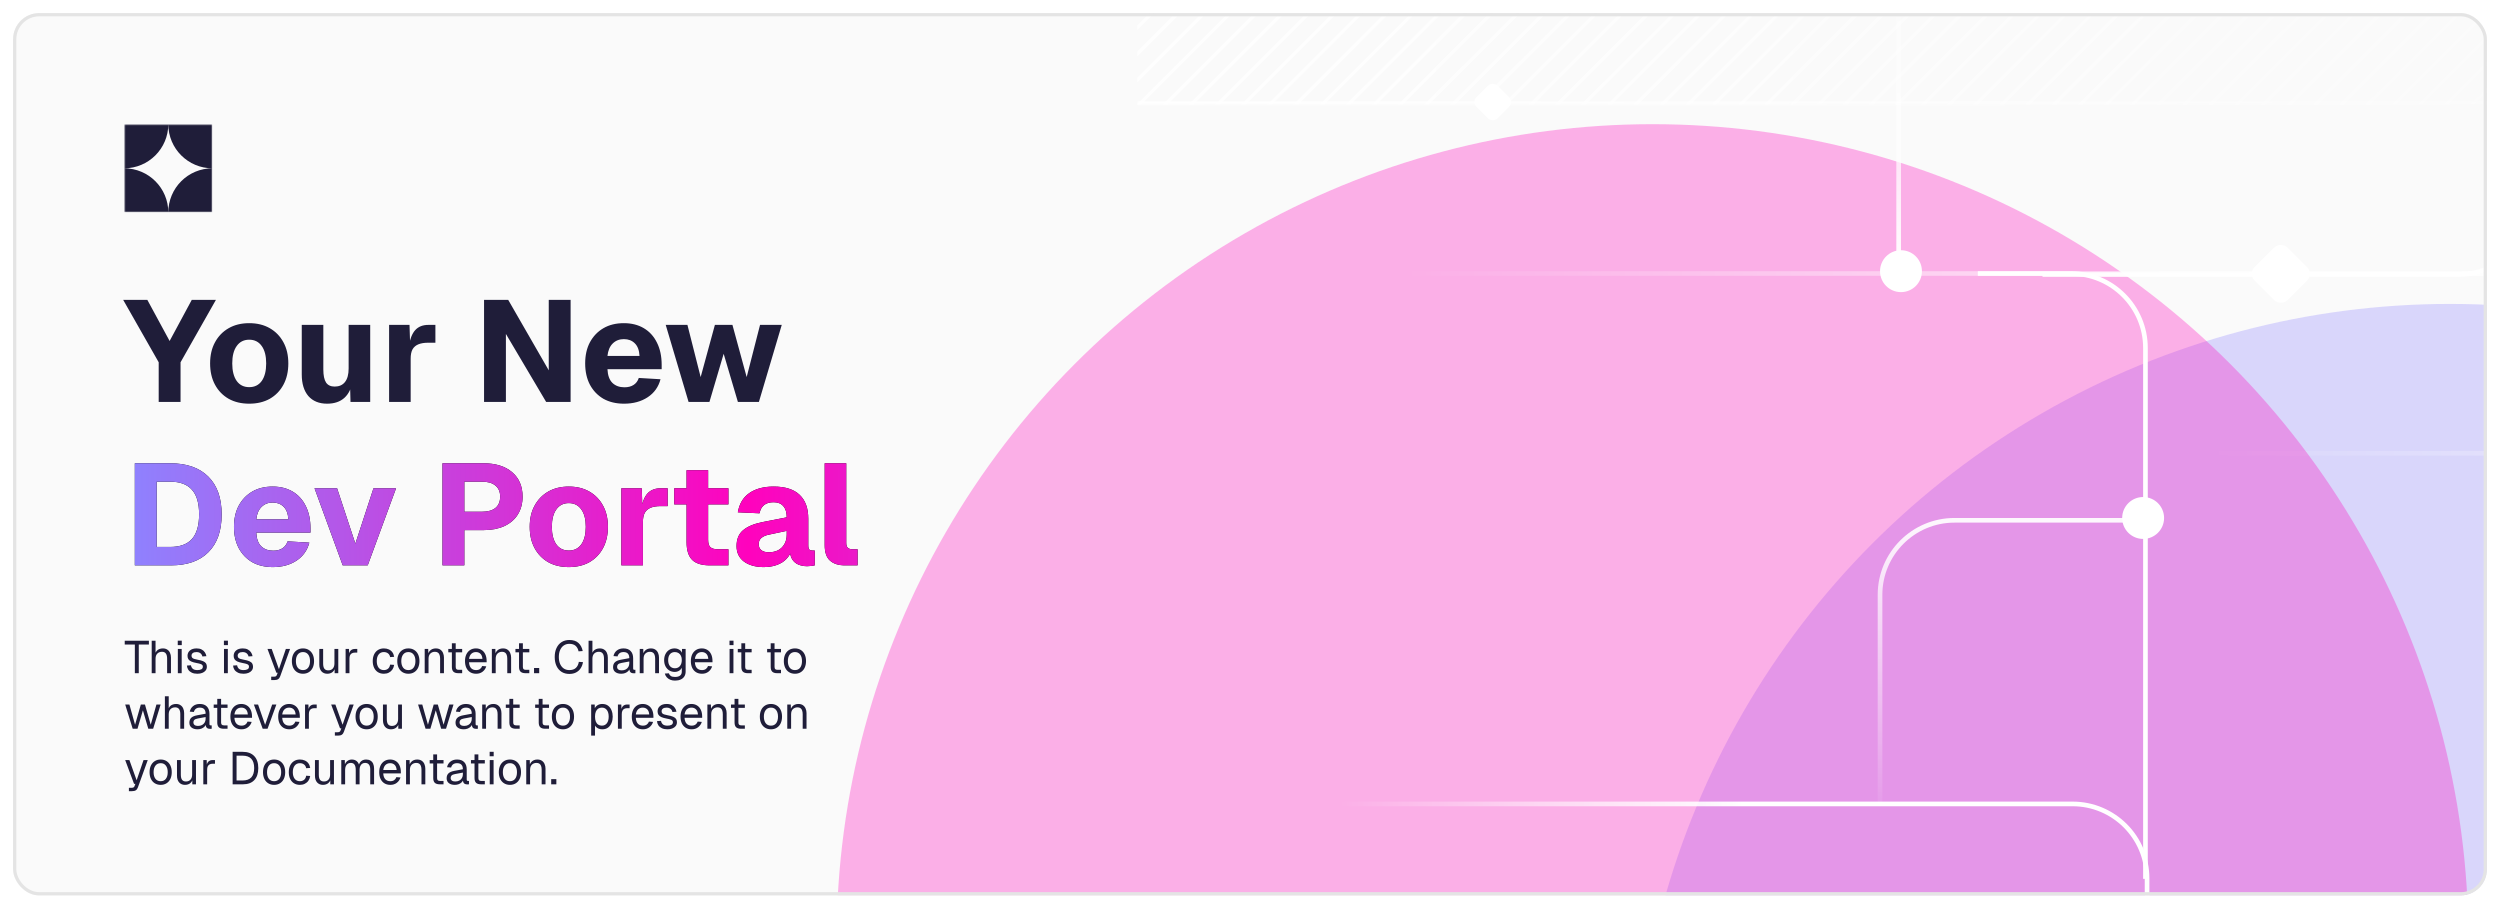 <svg width="765" height="278" viewBox="0 0 765 278" fill="none" xmlns="http://www.w3.org/2000/svg">
<g filter="url(#filter0_d_162_213)">
<g clip-path="url(#clip0_162_213)">
<rect x="4" y="2" width="757" height="270" rx="8" fill="#FAFAFA"/>
<g filter="url(#filter1_f_162_213)">
<circle cx="749.667" cy="340.667" r="249.667" fill="#8D83FF" fill-opacity="0.3"/>
</g>
<path d="M673.949 136.692L1043 136.692" stroke="url(#paint0_linear_162_213)" stroke-width="1.425"/>
<g filter="url(#filter2_f_162_213)">
<circle cx="505.667" cy="285.667" r="249.667" fill="#FF02BD" fill-opacity="0.3"/>
</g>
<path d="M429.949 81.692L799 81.692" stroke="url(#paint1_linear_162_213)" stroke-width="1.425"/>
<path d="M625 82H752.201C764.793 82 775 71.793 775 59.202V-28" stroke="url(#paint2_linear_162_213)" stroke-width="1.425"/>
<path d="M605.212 81.693H633.711C646.302 81.693 656.509 91.9 656.509 104.491V266.931" stroke="white" stroke-width="1.425"/>
<path d="M656.509 157.212H598.088C585.497 157.212 575.289 167.42 575.289 180.011V244.132" stroke="url(#paint3_linear_162_213)" stroke-width="1.425"/>
<path d="M657 297V266.799C657 254.207 646.793 244 634.201 244H410" stroke="url(#paint4_linear_162_213)" stroke-width="1.425"/>
<path d="M580.989 -28.738V81.692" stroke="url(#paint5_linear_162_213)" stroke-width="1.425"/>
<circle cx="581.701" cy="80.98" r="6.412" fill="white"/>
<circle cx="655.797" cy="156.5" r="6.412" fill="white"/>
<rect x="688.865" y="81.794" width="12.824" height="12.824" rx="2.137" transform="rotate(-45 688.865 81.794)" fill="white" stroke="white" stroke-width="1.425"/>
<g clip-path="url(#clip1_162_213)">
<mask id="path-15-inside-1_162_213" fill="white">
<path d="M348 -38V30H844V-38H348Z"/>
</mask>
<path d="M804.354 38.854L889.854 -46.646L889.146 -47.353L803.646 38.147L804.354 38.854ZM796.354 38.854L881.854 -46.646L881.146 -47.353L795.646 38.147L796.354 38.854ZM788.354 38.854L873.854 -46.646L873.146 -47.353L787.646 38.147L788.354 38.854ZM780.354 38.854L865.854 -46.646L865.146 -47.353L779.646 38.147L780.354 38.854ZM772.354 38.854L857.854 -46.646L857.146 -47.353L771.646 38.147L772.354 38.854ZM764.354 38.854L849.854 -46.646L849.146 -47.353L763.646 38.147L764.354 38.854ZM756.354 38.854L841.854 -46.646L841.146 -47.353L755.646 38.147L756.354 38.854ZM748.354 38.854L833.854 -46.646L833.146 -47.353L747.646 38.147L748.354 38.854ZM740.354 38.854L825.854 -46.646L825.146 -47.353L739.646 38.147L740.354 38.854ZM732.354 38.854L817.854 -46.646L817.146 -47.353L731.646 38.147L732.354 38.854ZM724.354 38.854L809.854 -46.646L809.146 -47.353L723.646 38.147L724.354 38.854ZM716.354 38.854L801.854 -46.646L801.146 -47.353L715.646 38.147L716.354 38.854ZM708.354 38.854L793.854 -46.646L793.146 -47.353L707.646 38.147L708.354 38.854ZM700.354 38.854L785.854 -46.646L785.146 -47.353L699.646 38.147L700.354 38.854ZM692.354 38.854L777.854 -46.646L777.146 -47.353L691.646 38.147L692.354 38.854ZM684.354 38.854L769.854 -46.646L769.146 -47.353L683.646 38.147L684.354 38.854ZM676.354 38.854L761.854 -46.646L761.146 -47.353L675.646 38.147L676.354 38.854ZM668.354 38.854L753.854 -46.646L753.146 -47.353L667.646 38.147L668.354 38.854ZM660.354 38.854L745.854 -46.646L745.146 -47.353L659.646 38.147L660.354 38.854ZM652.354 38.854L737.854 -46.646L737.146 -47.353L651.646 38.147L652.354 38.854ZM644.354 38.854L729.854 -46.646L729.146 -47.353L643.646 38.147L644.354 38.854ZM636.354 38.854L721.854 -46.646L721.146 -47.353L635.646 38.147L636.354 38.854ZM628.354 38.854L713.854 -46.646L713.146 -47.353L627.646 38.147L628.354 38.854ZM620.354 38.854L705.854 -46.646L705.146 -47.353L619.646 38.147L620.354 38.854ZM612.354 38.854L697.854 -46.646L697.146 -47.353L611.646 38.147L612.354 38.854ZM604.354 38.854L689.854 -46.646L689.146 -47.353L603.646 38.147L604.354 38.854ZM596.354 38.854L681.854 -46.646L681.146 -47.353L595.646 38.147L596.354 38.854ZM588.354 38.854L673.854 -46.646L673.146 -47.353L587.646 38.147L588.354 38.854ZM580.354 38.854L665.854 -46.646L665.146 -47.353L579.646 38.147L580.354 38.854ZM572.354 38.854L657.854 -46.646L657.146 -47.353L571.646 38.147L572.354 38.854ZM564.354 38.854L649.854 -46.646L649.146 -47.353L563.646 38.147L564.354 38.854ZM556.354 38.854L641.854 -46.646L641.146 -47.353L555.646 38.147L556.354 38.854ZM548.354 38.854L633.854 -46.646L633.146 -47.353L547.646 38.147L548.354 38.854ZM540.354 38.854L625.854 -46.646L625.146 -47.353L539.646 38.147L540.354 38.854ZM532.354 38.854L617.854 -46.646L617.146 -47.353L531.646 38.147L532.354 38.854ZM524.354 38.854L609.854 -46.646L609.146 -47.353L523.646 38.147L524.354 38.854ZM516.354 38.854L601.854 -46.646L601.146 -47.353L515.646 38.147L516.354 38.854ZM508.354 38.854L593.854 -46.646L593.146 -47.353L507.646 38.147L508.354 38.854ZM500.354 38.854L585.854 -46.646L585.146 -47.353L499.646 38.147L500.354 38.854ZM492.354 38.854L577.854 -46.646L577.146 -47.353L491.646 38.147L492.354 38.854ZM484.354 38.854L569.854 -46.646L569.146 -47.353L483.646 38.147L484.354 38.854ZM476.354 38.854L561.854 -46.646L561.146 -47.353L475.646 38.147L476.354 38.854ZM468.354 38.854L553.854 -46.646L553.146 -47.353L467.646 38.147L468.354 38.854ZM460.354 38.854L545.854 -46.646L545.146 -47.353L459.646 38.147L460.354 38.854ZM452.354 38.854L537.854 -46.646L537.146 -47.353L451.646 38.147L452.354 38.854ZM444.354 38.854L529.854 -46.646L529.146 -47.353L443.646 38.147L444.354 38.854ZM436.354 38.854L521.854 -46.646L521.146 -47.353L435.646 38.147L436.354 38.854ZM428.354 38.854L513.854 -46.646L513.146 -47.353L427.646 38.147L428.354 38.854ZM420.354 38.854L505.854 -46.646L505.146 -47.353L419.646 38.147L420.354 38.854ZM412.354 38.854L497.854 -46.646L497.146 -47.353L411.646 38.147L412.354 38.854ZM404.354 38.854L489.854 -46.646L489.146 -47.353L403.646 38.147L404.354 38.854ZM396.354 38.854L481.854 -46.646L481.146 -47.353L395.646 38.147L396.354 38.854ZM388.354 38.854L473.854 -46.646L473.146 -47.353L387.646 38.147L388.354 38.854ZM380.354 38.854L465.854 -46.646L465.146 -47.353L379.646 38.147L380.354 38.854ZM372.354 38.854L457.854 -46.646L457.146 -47.353L371.646 38.147L372.354 38.854ZM364.354 38.854L449.854 -46.646L449.146 -47.353L363.646 38.147L364.354 38.854ZM356.354 38.854L441.854 -46.646L441.146 -47.353L355.646 38.147L356.354 38.854ZM348.354 38.854L433.854 -46.646L433.146 -47.353L347.646 38.147L348.354 38.854ZM340.354 38.854L425.854 -46.646L425.146 -47.353L339.646 38.147L340.354 38.854ZM332.354 38.854L417.854 -46.646L417.146 -47.353L331.646 38.147L332.354 38.854ZM324.354 38.854L409.854 -46.646L409.146 -47.353L323.646 38.147L324.354 38.854ZM316.354 38.854L401.854 -46.646L401.146 -47.353L315.646 38.147L316.354 38.854ZM308.354 38.854L393.854 -46.646L393.146 -47.353L307.646 38.147L308.354 38.854ZM300.354 38.854L385.854 -46.646L385.146 -47.353L299.646 38.147L300.354 38.854ZM292.354 38.854L377.854 -46.646L377.146 -47.353L291.646 38.147L292.354 38.854ZM284.354 38.854L369.854 -46.646L369.146 -47.353L283.646 38.147L284.354 38.854ZM276.354 38.854L361.854 -46.646L361.146 -47.353L275.646 38.147L276.354 38.854Z" fill="url(#paint6_linear_162_213)"/>
</g>
<path d="M348 30V29H844V30V31H348V30Z" fill="url(#paint7_linear_162_213)" mask="url(#path-15-inside-1_162_213)"/>
<rect x="450.335" y="29.222" width="9.112" height="9.112" rx="2" transform="rotate(-45 450.335 29.222)" fill="white"/>
<path d="M41.262 204V195.236H38.168V194.06H45.56V195.236H42.466V204H41.262ZM46.421 204V194.06H47.597V198.218L47.457 198.19C47.55 197.779 47.709 197.443 47.933 197.182C48.157 196.921 48.432 196.729 48.759 196.608C49.085 196.477 49.445 196.412 49.837 196.412C50.369 196.412 50.817 196.533 51.181 196.776C51.554 197.009 51.834 197.341 52.021 197.77C52.217 198.19 52.315 198.675 52.315 199.226V204H51.139V199.562C51.139 198.843 51.008 198.311 50.747 197.966C50.495 197.621 50.107 197.448 49.585 197.448C48.987 197.448 48.507 197.63 48.143 197.994C47.779 198.358 47.597 198.885 47.597 199.576V204H46.421ZM54.419 204V196.58H55.595V204H54.419ZM54.391 195.418V194.046H55.623V195.418H54.391ZM60.402 204.168C59.739 204.168 59.175 204.061 58.708 203.846C58.251 203.631 57.891 203.337 57.63 202.964C57.378 202.581 57.233 202.147 57.196 201.662L58.428 201.578C58.503 202.026 58.694 202.385 59.002 202.656C59.31 202.917 59.777 203.048 60.402 203.048C60.906 203.048 61.307 202.969 61.606 202.81C61.914 202.642 62.068 202.376 62.068 202.012C62.068 201.816 62.021 201.653 61.928 201.522C61.835 201.391 61.653 201.279 61.382 201.186C61.111 201.083 60.71 200.985 60.178 200.892C59.469 200.761 58.909 200.603 58.498 200.416C58.097 200.22 57.807 199.982 57.63 199.702C57.462 199.413 57.378 199.072 57.378 198.68C57.378 198.017 57.621 197.476 58.106 197.056C58.591 196.627 59.282 196.412 60.178 196.412C60.785 196.412 61.293 196.524 61.704 196.748C62.124 196.963 62.451 197.252 62.684 197.616C62.927 197.971 63.085 198.363 63.16 198.792L61.928 198.876C61.872 198.615 61.769 198.386 61.62 198.19C61.471 197.985 61.275 197.826 61.032 197.714C60.789 197.593 60.5 197.532 60.164 197.532C59.632 197.532 59.24 197.635 58.988 197.84C58.736 198.045 58.61 198.307 58.61 198.624C58.61 198.867 58.666 199.067 58.778 199.226C58.899 199.375 59.091 199.501 59.352 199.604C59.613 199.697 59.963 199.781 60.402 199.856C61.158 199.987 61.746 200.145 62.166 200.332C62.586 200.519 62.88 200.747 63.048 201.018C63.216 201.289 63.3 201.62 63.3 202.012C63.3 202.469 63.169 202.861 62.908 203.188C62.656 203.505 62.311 203.748 61.872 203.916C61.443 204.084 60.953 204.168 60.402 204.168ZM68.542 204V196.58H69.718V204H68.542ZM68.514 195.418V194.046H69.746V195.418H68.514ZM74.525 204.168C73.862 204.168 73.298 204.061 72.831 203.846C72.374 203.631 72.014 203.337 71.753 202.964C71.501 202.581 71.356 202.147 71.319 201.662L72.551 201.578C72.626 202.026 72.817 202.385 73.125 202.656C73.433 202.917 73.9 203.048 74.525 203.048C75.029 203.048 75.43 202.969 75.729 202.81C76.037 202.642 76.191 202.376 76.191 202.012C76.191 201.816 76.144 201.653 76.051 201.522C75.958 201.391 75.776 201.279 75.505 201.186C75.234 201.083 74.833 200.985 74.301 200.892C73.592 200.761 73.032 200.603 72.621 200.416C72.22 200.22 71.93 199.982 71.753 199.702C71.585 199.413 71.501 199.072 71.501 198.68C71.501 198.017 71.744 197.476 72.229 197.056C72.715 196.627 73.405 196.412 74.301 196.412C74.908 196.412 75.416 196.524 75.827 196.748C76.247 196.963 76.574 197.252 76.807 197.616C77.05 197.971 77.209 198.363 77.283 198.792L76.051 198.876C75.995 198.615 75.892 198.386 75.743 198.19C75.594 197.985 75.398 197.826 75.155 197.714C74.912 197.593 74.623 197.532 74.287 197.532C73.755 197.532 73.363 197.635 73.111 197.84C72.859 198.045 72.733 198.307 72.733 198.624C72.733 198.867 72.789 199.067 72.901 199.226C73.022 199.375 73.214 199.501 73.475 199.604C73.737 199.697 74.087 199.781 74.525 199.856C75.281 199.987 75.869 200.145 76.289 200.332C76.709 200.519 77.003 200.747 77.171 201.018C77.339 201.289 77.423 201.62 77.423 202.012C77.423 202.469 77.293 202.861 77.031 203.188C76.779 203.505 76.434 203.748 75.995 203.916C75.566 204.084 75.076 204.168 74.525 204.168ZM82.987 206.1V205.064H83.841C84.102 205.064 84.294 205.022 84.415 204.938C84.546 204.863 84.644 204.737 84.709 204.56L84.975 203.86H84.569L81.853 196.58H83.141L85.353 202.768L87.467 196.58H88.755L85.745 204.938C85.605 205.339 85.395 205.633 85.115 205.82C84.835 206.007 84.448 206.1 83.953 206.1H82.987ZM92.713 204.168C92.032 204.168 91.435 204.009 90.921 203.692C90.408 203.375 90.011 202.927 89.731 202.348C89.451 201.76 89.311 201.074 89.311 200.29C89.311 199.497 89.451 198.811 89.731 198.232C90.011 197.653 90.408 197.205 90.921 196.888C91.435 196.571 92.032 196.412 92.713 196.412C93.395 196.412 93.987 196.571 94.491 196.888C95.005 197.205 95.401 197.653 95.681 198.232C95.961 198.811 96.101 199.497 96.101 200.29C96.101 201.074 95.961 201.76 95.681 202.348C95.401 202.927 95.005 203.375 94.491 203.692C93.987 204.009 93.395 204.168 92.713 204.168ZM92.713 203.048C93.395 203.048 93.922 202.805 94.295 202.32C94.678 201.825 94.869 201.149 94.869 200.29C94.869 199.431 94.678 198.759 94.295 198.274C93.922 197.779 93.395 197.532 92.713 197.532C92.032 197.532 91.5 197.779 91.117 198.274C90.735 198.759 90.543 199.431 90.543 200.29C90.543 201.149 90.735 201.825 91.117 202.32C91.5 202.805 92.032 203.048 92.713 203.048ZM100.14 204.168C99.403 204.168 98.81 203.921 98.362 203.426C97.923 202.922 97.704 202.231 97.704 201.354V196.58H98.88V201.032C98.88 201.751 99.006 202.283 99.258 202.628C99.519 202.964 99.916 203.132 100.448 203.132C101.036 203.132 101.498 202.945 101.834 202.572C102.17 202.189 102.338 201.667 102.338 201.004V196.58H103.514V204H102.394V202.166L102.576 202.264C102.427 202.871 102.142 203.342 101.722 203.678C101.302 204.005 100.775 204.168 100.14 204.168ZM105.757 204V196.58H106.793L106.849 198.456L106.737 198.414C106.83 197.779 107.031 197.317 107.339 197.028C107.656 196.729 108.076 196.58 108.599 196.58H109.327V197.7H108.613C108.239 197.7 107.927 197.77 107.675 197.91C107.432 198.041 107.245 198.241 107.115 198.512C106.993 198.773 106.933 199.109 106.933 199.52V204H105.757ZM117.459 204.168C116.769 204.168 116.167 204.009 115.653 203.692C115.149 203.375 114.757 202.927 114.477 202.348C114.197 201.76 114.057 201.074 114.057 200.29C114.057 199.506 114.197 198.825 114.477 198.246C114.757 197.667 115.149 197.219 115.653 196.902C116.167 196.575 116.769 196.412 117.459 196.412C118.029 196.412 118.533 196.515 118.971 196.72C119.419 196.916 119.783 197.205 120.063 197.588C120.343 197.971 120.525 198.437 120.609 198.988L119.377 199.072C119.293 198.577 119.079 198.199 118.733 197.938C118.388 197.667 117.963 197.532 117.459 197.532C116.778 197.532 116.246 197.779 115.863 198.274C115.481 198.759 115.289 199.431 115.289 200.29C115.289 201.149 115.481 201.825 115.863 202.32C116.246 202.805 116.778 203.048 117.459 203.048C117.963 203.048 118.388 202.908 118.733 202.628C119.079 202.348 119.293 201.928 119.377 201.368L120.609 201.452C120.525 202.003 120.343 202.483 120.063 202.894C119.783 203.295 119.419 203.608 118.971 203.832C118.533 204.056 118.029 204.168 117.459 204.168ZM124.965 204.168C124.284 204.168 123.687 204.009 123.173 203.692C122.66 203.375 122.263 202.927 121.983 202.348C121.703 201.76 121.563 201.074 121.563 200.29C121.563 199.497 121.703 198.811 121.983 198.232C122.263 197.653 122.66 197.205 123.173 196.888C123.687 196.571 124.284 196.412 124.965 196.412C125.647 196.412 126.239 196.571 126.743 196.888C127.257 197.205 127.653 197.653 127.933 198.232C128.213 198.811 128.353 199.497 128.353 200.29C128.353 201.074 128.213 201.76 127.933 202.348C127.653 202.927 127.257 203.375 126.743 203.692C126.239 204.009 125.647 204.168 124.965 204.168ZM124.965 203.048C125.647 203.048 126.174 202.805 126.547 202.32C126.93 201.825 127.121 201.149 127.121 200.29C127.121 199.431 126.93 198.759 126.547 198.274C126.174 197.779 125.647 197.532 124.965 197.532C124.284 197.532 123.752 197.779 123.369 198.274C122.987 198.759 122.795 199.431 122.795 200.29C122.795 201.149 122.987 201.825 123.369 202.32C123.752 202.805 124.284 203.048 124.965 203.048ZM129.956 204V196.58H131.034L131.076 198.47L130.936 198.344C131.029 197.905 131.193 197.546 131.426 197.266C131.659 196.977 131.939 196.762 132.266 196.622C132.602 196.482 132.961 196.412 133.344 196.412C133.913 196.412 134.38 196.538 134.744 196.79C135.117 197.042 135.393 197.383 135.57 197.812C135.757 198.232 135.85 198.703 135.85 199.226V204H134.674V199.562C134.674 199.105 134.618 198.722 134.506 198.414C134.403 198.097 134.235 197.859 134.002 197.7C133.769 197.532 133.465 197.448 133.092 197.448C132.523 197.448 132.051 197.63 131.678 197.994C131.314 198.349 131.132 198.871 131.132 199.562V204H129.956ZM140.246 204C139.574 204 139.075 203.846 138.748 203.538C138.431 203.23 138.272 202.749 138.272 202.096V194.844H139.448V202.068C139.448 202.404 139.523 202.637 139.672 202.768C139.821 202.899 140.05 202.964 140.358 202.964H141.422V204H140.246ZM137.18 197.616V196.58H141.422V197.616H137.18ZM145.692 204.168C144.992 204.168 144.385 204.009 143.872 203.692C143.368 203.375 142.976 202.927 142.696 202.348C142.425 201.76 142.29 201.074 142.29 200.29C142.29 199.506 142.425 198.825 142.696 198.246C142.976 197.667 143.363 197.219 143.858 196.902C144.362 196.575 144.954 196.412 145.636 196.412C146.28 196.412 146.849 196.566 147.344 196.874C147.838 197.173 148.221 197.611 148.492 198.19C148.772 198.769 148.912 199.473 148.912 200.304V200.654H143.522C143.568 201.447 143.778 202.045 144.152 202.446C144.534 202.847 145.048 203.048 145.692 203.048C146.177 203.048 146.574 202.936 146.882 202.712C147.199 202.479 147.418 202.175 147.54 201.802L148.8 201.9C148.604 202.563 148.23 203.109 147.68 203.538C147.138 203.958 146.476 204.168 145.692 204.168ZM143.522 199.618H147.624C147.568 198.899 147.358 198.372 146.994 198.036C146.639 197.7 146.186 197.532 145.636 197.532C145.066 197.532 144.595 197.709 144.222 198.064C143.858 198.409 143.624 198.927 143.522 199.618ZM150.505 204V196.58H151.583L151.625 198.47L151.485 198.344C151.578 197.905 151.741 197.546 151.975 197.266C152.208 196.977 152.488 196.762 152.815 196.622C153.151 196.482 153.51 196.412 153.893 196.412C154.462 196.412 154.929 196.538 155.293 196.79C155.666 197.042 155.941 197.383 156.119 197.812C156.305 198.232 156.399 198.703 156.399 199.226V204H155.223V199.562C155.223 199.105 155.167 198.722 155.055 198.414C154.952 198.097 154.784 197.859 154.551 197.7C154.317 197.532 154.014 197.448 153.641 197.448C153.071 197.448 152.6 197.63 152.227 197.994C151.863 198.349 151.681 198.871 151.681 199.562V204H150.505ZM160.795 204C160.123 204 159.624 203.846 159.297 203.538C158.98 203.23 158.821 202.749 158.821 202.096V194.844H159.997V202.068C159.997 202.404 160.072 202.637 160.221 202.768C160.37 202.899 160.599 202.964 160.907 202.964H161.971V204H160.795ZM157.729 197.616V196.58H161.971V197.616H157.729ZM163.413 204V202.418H164.995V204H163.413ZM174.209 204.224C173.323 204.224 172.543 204.019 171.871 203.608C171.199 203.188 170.677 202.591 170.303 201.816C169.93 201.041 169.743 200.117 169.743 199.044C169.743 197.971 169.93 197.047 170.303 196.272C170.677 195.488 171.199 194.886 171.871 194.466C172.543 194.046 173.323 193.836 174.209 193.836C175.413 193.836 176.347 194.139 177.009 194.746C177.672 195.353 178.106 196.179 178.311 197.224L177.037 197.308C176.897 196.599 176.599 196.039 176.141 195.628C175.684 195.217 175.04 195.012 174.209 195.012C173.575 195.012 173.015 195.175 172.529 195.502C172.053 195.819 171.68 196.281 171.409 196.888C171.139 197.485 171.003 198.204 171.003 199.044C171.003 199.884 171.139 200.603 171.409 201.2C171.68 201.797 172.053 202.255 172.529 202.572C173.015 202.889 173.575 203.048 174.209 203.048C175.077 203.048 175.749 202.824 176.225 202.376C176.701 201.919 177 201.303 177.121 200.528L178.395 200.612C178.274 201.331 178.036 201.961 177.681 202.502C177.327 203.043 176.855 203.468 176.267 203.776C175.689 204.075 175.003 204.224 174.209 204.224ZM180.104 204V194.06H181.28V198.218L181.14 198.19C181.234 197.779 181.392 197.443 181.616 197.182C181.84 196.921 182.116 196.729 182.442 196.608C182.769 196.477 183.128 196.412 183.52 196.412C184.052 196.412 184.5 196.533 184.864 196.776C185.238 197.009 185.518 197.341 185.704 197.77C185.9 198.19 185.998 198.675 185.998 199.226V204H184.822V199.562C184.822 198.843 184.692 198.311 184.43 197.966C184.178 197.621 183.791 197.448 183.268 197.448C182.671 197.448 182.19 197.63 181.826 197.994C181.462 198.358 181.28 198.885 181.28 199.576V204H180.104ZM190.104 204.168C189.339 204.168 188.728 203.991 188.27 203.636C187.822 203.281 187.598 202.787 187.598 202.152C187.598 201.517 187.785 201.018 188.158 200.654C188.532 200.29 189.124 200.033 189.936 199.884L192.568 199.394C192.568 198.769 192.419 198.302 192.12 197.994C191.831 197.686 191.392 197.532 190.804 197.532C190.291 197.532 189.885 197.649 189.586 197.882C189.288 198.106 189.082 198.433 188.97 198.862L187.724 198.764C187.864 198.064 188.2 197.499 188.732 197.07C189.274 196.631 189.964 196.412 190.804 196.412C191.756 196.412 192.484 196.683 192.988 197.224C193.492 197.756 193.744 198.493 193.744 199.436V202.502C193.744 202.67 193.772 202.791 193.828 202.866C193.894 202.931 193.996 202.964 194.136 202.964H194.43V204C194.393 204.009 194.332 204.014 194.248 204.014C194.164 204.023 194.076 204.028 193.982 204.028C193.646 204.028 193.371 203.977 193.156 203.874C192.951 203.762 192.802 203.594 192.708 203.37C192.615 203.137 192.568 202.833 192.568 202.46L192.708 202.488C192.643 202.805 192.484 203.095 192.232 203.356C191.98 203.608 191.668 203.809 191.294 203.958C190.921 204.098 190.524 204.168 190.104 204.168ZM190.216 203.132C190.711 203.132 191.131 203.039 191.476 202.852C191.831 202.656 192.102 202.395 192.288 202.068C192.475 201.732 192.568 201.359 192.568 200.948V200.416L190.16 200.864C189.656 200.957 189.306 201.102 189.11 201.298C188.924 201.485 188.83 201.732 188.83 202.04C188.83 202.385 188.952 202.656 189.194 202.852C189.446 203.039 189.787 203.132 190.216 203.132ZM195.759 204V196.58H196.837L196.879 198.47L196.739 198.344C196.832 197.905 196.995 197.546 197.229 197.266C197.462 196.977 197.742 196.762 198.069 196.622C198.405 196.482 198.764 196.412 199.147 196.412C199.716 196.412 200.183 196.538 200.547 196.79C200.92 197.042 201.195 197.383 201.373 197.812C201.559 198.232 201.653 198.703 201.653 199.226V204H200.477V199.562C200.477 199.105 200.421 198.722 200.309 198.414C200.206 198.097 200.038 197.859 199.805 197.7C199.571 197.532 199.268 197.448 198.895 197.448C198.325 197.448 197.854 197.63 197.481 197.994C197.117 198.349 196.935 198.871 196.935 199.562V204H195.759ZM206.543 206.268C206.011 206.268 205.531 206.179 205.101 206.002C204.672 205.825 204.313 205.573 204.023 205.246C203.734 204.919 203.538 204.541 203.435 204.112L204.667 204.028C204.779 204.373 204.975 204.644 205.255 204.84C205.545 205.045 205.974 205.148 206.543 205.148C207.215 205.148 207.729 205.013 208.083 204.742C208.447 204.471 208.629 204.065 208.629 203.524V202.32C208.452 202.712 208.167 203.025 207.775 203.258C207.383 203.491 206.945 203.608 206.459 203.608C205.834 203.608 205.274 203.454 204.779 203.146C204.294 202.838 203.911 202.413 203.631 201.872C203.361 201.331 203.225 200.71 203.225 200.01C203.225 199.301 203.361 198.68 203.631 198.148C203.902 197.607 204.275 197.182 204.751 196.874C205.237 196.566 205.787 196.412 206.403 196.412C206.926 196.412 207.393 196.533 207.803 196.776C208.223 197.019 208.517 197.345 208.685 197.756V196.58H209.805V203.496C209.805 204.075 209.675 204.569 209.413 204.98C209.152 205.4 208.779 205.717 208.293 205.932C207.808 206.156 207.225 206.268 206.543 206.268ZM206.515 202.488C207.15 202.488 207.659 202.269 208.041 201.83C208.424 201.382 208.62 200.775 208.629 200.01C208.639 199.497 208.555 199.058 208.377 198.694C208.209 198.321 207.962 198.036 207.635 197.84C207.318 197.635 206.945 197.532 206.515 197.532C205.862 197.532 205.353 197.756 204.989 198.204C204.635 198.643 204.457 199.245 204.457 200.01C204.457 200.775 204.639 201.382 205.003 201.83C205.377 202.269 205.881 202.488 206.515 202.488ZM214.803 204.168C214.103 204.168 213.496 204.009 212.983 203.692C212.479 203.375 212.087 202.927 211.807 202.348C211.536 201.76 211.401 201.074 211.401 200.29C211.401 199.506 211.536 198.825 211.807 198.246C212.087 197.667 212.474 197.219 212.969 196.902C213.473 196.575 214.066 196.412 214.747 196.412C215.391 196.412 215.96 196.566 216.455 196.874C216.95 197.173 217.332 197.611 217.603 198.19C217.883 198.769 218.023 199.473 218.023 200.304V200.654H212.633C212.68 201.447 212.89 202.045 213.263 202.446C213.646 202.847 214.159 203.048 214.803 203.048C215.288 203.048 215.685 202.936 215.993 202.712C216.31 202.479 216.53 202.175 216.651 201.802L217.911 201.9C217.715 202.563 217.342 203.109 216.791 203.538C216.25 203.958 215.587 204.168 214.803 204.168ZM212.633 199.618H216.735C216.679 198.899 216.469 198.372 216.105 198.036C215.75 197.7 215.298 197.532 214.747 197.532C214.178 197.532 213.706 197.709 213.333 198.064C212.969 198.409 212.736 198.927 212.633 199.618ZM223.253 204V196.58H224.429V204H223.253ZM223.225 195.418V194.046H224.457V195.418H223.225ZM228.826 204C228.154 204 227.655 203.846 227.328 203.538C227.011 203.23 226.852 202.749 226.852 202.096V194.844H228.028V202.068C228.028 202.404 228.103 202.637 228.252 202.768C228.402 202.899 228.63 202.964 228.938 202.964H230.002V204H228.826ZM225.76 197.616V196.58H230.002V197.616H225.76ZM237.809 204C237.137 204 236.637 203.846 236.311 203.538C235.993 203.23 235.835 202.749 235.835 202.096V194.844H237.011V202.068C237.011 202.404 237.085 202.637 237.235 202.768C237.384 202.899 237.613 202.964 237.921 202.964H238.985V204H237.809ZM234.743 197.616V196.58H238.985V197.616H234.743ZM243.254 204.168C242.573 204.168 241.976 204.009 241.462 203.692C240.949 203.375 240.552 202.927 240.272 202.348C239.992 201.76 239.852 201.074 239.852 200.29C239.852 199.497 239.992 198.811 240.272 198.232C240.552 197.653 240.949 197.205 241.462 196.888C241.976 196.571 242.573 196.412 243.254 196.412C243.936 196.412 244.528 196.571 245.032 196.888C245.546 197.205 245.942 197.653 246.222 198.232C246.502 198.811 246.642 199.497 246.642 200.29C246.642 201.074 246.502 201.76 246.222 202.348C245.942 202.927 245.546 203.375 245.032 203.692C244.528 204.009 243.936 204.168 243.254 204.168ZM243.254 203.048C243.936 203.048 244.463 202.805 244.836 202.32C245.219 201.825 245.41 201.149 245.41 200.29C245.41 199.431 245.219 198.759 244.836 198.274C244.463 197.779 243.936 197.532 243.254 197.532C242.573 197.532 242.041 197.779 241.658 198.274C241.276 198.759 241.084 199.431 241.084 200.29C241.084 201.149 241.276 201.825 241.658 202.32C242.041 202.805 242.573 203.048 243.254 203.048ZM40.604 221L38.308 213.58H39.596L41.332 219.768L43.096 213.58H44.356L46.12 219.768L47.87 213.58H49.158L46.862 221H45.378L43.726 215.358L42.074 221H40.604ZM50.454 221V211.06H51.63V215.218L51.49 215.19C51.583 214.779 51.742 214.443 51.966 214.182C52.19 213.921 52.465 213.729 52.792 213.608C53.119 213.477 53.478 213.412 53.87 213.412C54.402 213.412 54.85 213.533 55.214 213.776C55.587 214.009 55.867 214.341 56.054 214.77C56.25 215.19 56.348 215.675 56.348 216.226V221H55.172V216.562C55.172 215.843 55.041 215.311 54.78 214.966C54.528 214.621 54.141 214.448 53.618 214.448C53.021 214.448 52.54 214.63 52.176 214.994C51.812 215.358 51.63 215.885 51.63 216.576V221H50.454ZM60.454 221.168C59.689 221.168 59.077 220.991 58.62 220.636C58.172 220.281 57.948 219.787 57.948 219.152C57.948 218.517 58.135 218.018 58.508 217.654C58.881 217.29 59.474 217.033 60.286 216.884L62.918 216.394C62.918 215.769 62.769 215.302 62.47 214.994C62.181 214.686 61.742 214.532 61.154 214.532C60.641 214.532 60.235 214.649 59.936 214.882C59.637 215.106 59.432 215.433 59.32 215.862L58.074 215.764C58.214 215.064 58.55 214.499 59.082 214.07C59.623 213.631 60.314 213.412 61.154 213.412C62.106 213.412 62.834 213.683 63.338 214.224C63.842 214.756 64.094 215.493 64.094 216.436V219.502C64.094 219.67 64.122 219.791 64.178 219.866C64.243 219.931 64.346 219.964 64.486 219.964H64.78V221C64.743 221.009 64.682 221.014 64.598 221.014C64.514 221.023 64.425 221.028 64.332 221.028C63.996 221.028 63.721 220.977 63.506 220.874C63.301 220.762 63.151 220.594 63.058 220.37C62.965 220.137 62.918 219.833 62.918 219.46L63.058 219.488C62.993 219.805 62.834 220.095 62.582 220.356C62.33 220.608 62.017 220.809 61.644 220.958C61.271 221.098 60.874 221.168 60.454 221.168ZM60.566 220.132C61.061 220.132 61.481 220.039 61.826 219.852C62.181 219.656 62.451 219.395 62.638 219.068C62.825 218.732 62.918 218.359 62.918 217.948V217.416L60.51 217.864C60.006 217.957 59.656 218.102 59.46 218.298C59.273 218.485 59.18 218.732 59.18 219.04C59.18 219.385 59.301 219.656 59.544 219.852C59.796 220.039 60.137 220.132 60.566 220.132ZM68.455 221C67.783 221 67.284 220.846 66.957 220.538C66.64 220.23 66.481 219.749 66.481 219.096V211.844H67.657V219.068C67.657 219.404 67.732 219.637 67.881 219.768C68.031 219.899 68.259 219.964 68.567 219.964H69.631V221H68.455ZM65.389 214.616V213.58H69.631V214.616H65.389ZM73.901 221.168C73.201 221.168 72.594 221.009 72.081 220.692C71.577 220.375 71.185 219.927 70.905 219.348C70.634 218.76 70.499 218.074 70.499 217.29C70.499 216.506 70.634 215.825 70.905 215.246C71.185 214.667 71.572 214.219 72.067 213.902C72.571 213.575 73.163 213.412 73.845 213.412C74.489 213.412 75.058 213.566 75.553 213.874C76.047 214.173 76.43 214.611 76.701 215.19C76.981 215.769 77.121 216.473 77.121 217.304V217.654H71.731C71.778 218.447 71.987 219.045 72.361 219.446C72.743 219.847 73.257 220.048 73.901 220.048C74.386 220.048 74.783 219.936 75.091 219.712C75.408 219.479 75.627 219.175 75.749 218.802L77.009 218.9C76.813 219.563 76.439 220.109 75.889 220.538C75.347 220.958 74.685 221.168 73.901 221.168ZM71.731 216.618H75.833C75.777 215.899 75.567 215.372 75.203 215.036C74.848 214.7 74.395 214.532 73.845 214.532C73.275 214.532 72.804 214.709 72.431 215.064C72.067 215.409 71.834 215.927 71.731 216.618ZM80.385 221L77.683 213.58H78.971L81.127 219.796L83.283 213.58H84.571L81.869 221H80.385ZM88.53 221.168C87.83 221.168 87.223 221.009 86.71 220.692C86.206 220.375 85.814 219.927 85.534 219.348C85.263 218.76 85.128 218.074 85.128 217.29C85.128 216.506 85.263 215.825 85.534 215.246C85.814 214.667 86.201 214.219 86.696 213.902C87.2 213.575 87.792 213.412 88.474 213.412C89.118 213.412 89.687 213.566 90.182 213.874C90.676 214.173 91.059 214.611 91.33 215.19C91.61 215.769 91.75 216.473 91.75 217.304V217.654H86.36C86.406 218.447 86.616 219.045 86.99 219.446C87.372 219.847 87.886 220.048 88.53 220.048C89.015 220.048 89.412 219.936 89.72 219.712C90.037 219.479 90.256 219.175 90.378 218.802L91.638 218.9C91.442 219.563 91.068 220.109 90.518 220.538C89.976 220.958 89.314 221.168 88.53 221.168ZM86.36 216.618H90.462C90.406 215.899 90.196 215.372 89.832 215.036C89.477 214.7 89.024 214.532 88.474 214.532C87.904 214.532 87.433 214.709 87.06 215.064C86.696 215.409 86.462 215.927 86.36 216.618ZM93.343 221V213.58H94.379L94.435 215.456L94.323 215.414C94.416 214.779 94.617 214.317 94.925 214.028C95.242 213.729 95.662 213.58 96.185 213.58H96.913V214.7H96.199C95.825 214.7 95.513 214.77 95.261 214.91C95.018 215.041 94.831 215.241 94.701 215.512C94.579 215.773 94.519 216.109 94.519 216.52V221H93.343ZM102.469 223.1V222.064H103.323C103.585 222.064 103.776 222.022 103.897 221.938C104.028 221.863 104.126 221.737 104.191 221.56L104.457 220.86H104.051L101.335 213.58H102.623L104.835 219.768L106.949 213.58H108.237L105.227 221.938C105.087 222.339 104.877 222.633 104.597 222.82C104.317 223.007 103.93 223.1 103.435 223.1H102.469ZM112.196 221.168C111.514 221.168 110.917 221.009 110.404 220.692C109.89 220.375 109.494 219.927 109.214 219.348C108.934 218.76 108.794 218.074 108.794 217.29C108.794 216.497 108.934 215.811 109.214 215.232C109.494 214.653 109.89 214.205 110.404 213.888C110.917 213.571 111.514 213.412 112.196 213.412C112.877 213.412 113.47 213.571 113.974 213.888C114.487 214.205 114.884 214.653 115.164 215.232C115.444 215.811 115.584 216.497 115.584 217.29C115.584 218.074 115.444 218.76 115.164 219.348C114.884 219.927 114.487 220.375 113.974 220.692C113.47 221.009 112.877 221.168 112.196 221.168ZM112.196 220.048C112.877 220.048 113.404 219.805 113.778 219.32C114.16 218.825 114.352 218.149 114.352 217.29C114.352 216.431 114.16 215.759 113.778 215.274C113.404 214.779 112.877 214.532 112.196 214.532C111.514 214.532 110.982 214.779 110.6 215.274C110.217 215.759 110.026 216.431 110.026 217.29C110.026 218.149 110.217 218.825 110.6 219.32C110.982 219.805 111.514 220.048 112.196 220.048ZM119.622 221.168C118.885 221.168 118.292 220.921 117.844 220.426C117.406 219.922 117.186 219.231 117.186 218.354V213.58H118.362V218.032C118.362 218.751 118.488 219.283 118.74 219.628C119.002 219.964 119.398 220.132 119.93 220.132C120.518 220.132 120.98 219.945 121.316 219.572C121.652 219.189 121.82 218.667 121.82 218.004V213.58H122.996V221H121.876V219.166L122.058 219.264C121.909 219.871 121.624 220.342 121.204 220.678C120.784 221.005 120.257 221.168 119.622 221.168ZM130.223 221L127.927 213.58H129.215L130.951 219.768L132.715 213.58H133.975L135.739 219.768L137.489 213.58H138.777L136.481 221H134.997L133.345 215.358L131.693 221H130.223ZM141.897 221.168C141.132 221.168 140.521 220.991 140.063 220.636C139.615 220.281 139.391 219.787 139.391 219.152C139.391 218.517 139.578 218.018 139.951 217.654C140.325 217.29 140.917 217.033 141.729 216.884L144.361 216.394C144.361 215.769 144.212 215.302 143.913 214.994C143.624 214.686 143.185 214.532 142.597 214.532C142.084 214.532 141.678 214.649 141.379 214.882C141.081 215.106 140.875 215.433 140.763 215.862L139.517 215.764C139.657 215.064 139.993 214.499 140.525 214.07C141.067 213.631 141.757 213.412 142.597 213.412C143.549 213.412 144.277 213.683 144.781 214.224C145.285 214.756 145.537 215.493 145.537 216.436V219.502C145.537 219.67 145.565 219.791 145.621 219.866C145.687 219.931 145.789 219.964 145.929 219.964H146.223V221C146.186 221.009 146.125 221.014 146.041 221.014C145.957 221.023 145.869 221.028 145.775 221.028C145.439 221.028 145.164 220.977 144.949 220.874C144.744 220.762 144.595 220.594 144.501 220.37C144.408 220.137 144.361 219.833 144.361 219.46L144.501 219.488C144.436 219.805 144.277 220.095 144.025 220.356C143.773 220.608 143.461 220.809 143.087 220.958C142.714 221.098 142.317 221.168 141.897 221.168ZM142.009 220.132C142.504 220.132 142.924 220.039 143.269 219.852C143.624 219.656 143.895 219.395 144.081 219.068C144.268 218.732 144.361 218.359 144.361 217.948V217.416L141.953 217.864C141.449 217.957 141.099 218.102 140.903 218.298C140.717 218.485 140.623 218.732 140.623 219.04C140.623 219.385 140.745 219.656 140.987 219.852C141.239 220.039 141.58 220.132 142.009 220.132ZM147.552 221V213.58H148.63L148.672 215.47L148.532 215.344C148.625 214.905 148.788 214.546 149.022 214.266C149.255 213.977 149.535 213.762 149.862 213.622C150.198 213.482 150.557 213.412 150.94 213.412C151.509 213.412 151.976 213.538 152.34 213.79C152.713 214.042 152.988 214.383 153.166 214.812C153.352 215.232 153.446 215.703 153.446 216.226V221H152.27V216.562C152.27 216.105 152.214 215.722 152.102 215.414C151.999 215.097 151.831 214.859 151.598 214.7C151.364 214.532 151.061 214.448 150.688 214.448C150.118 214.448 149.647 214.63 149.274 214.994C148.91 215.349 148.728 215.871 148.728 216.562V221H147.552ZM157.842 221C157.17 221 156.671 220.846 156.344 220.538C156.027 220.23 155.868 219.749 155.868 219.096V211.844H157.044V219.068C157.044 219.404 157.119 219.637 157.268 219.768C157.417 219.899 157.646 219.964 157.954 219.964H159.018V221H157.842ZM154.776 214.616V213.58H159.018V214.616H154.776ZM166.824 221C166.152 221 165.653 220.846 165.326 220.538C165.009 220.23 164.85 219.749 164.85 219.096V211.844H166.026V219.068C166.026 219.404 166.101 219.637 166.25 219.768C166.4 219.899 166.628 219.964 166.936 219.964H168V221H166.824ZM163.758 214.616V213.58H168V214.616H163.758ZM172.27 221.168C171.589 221.168 170.991 221.009 170.478 220.692C169.965 220.375 169.568 219.927 169.288 219.348C169.008 218.76 168.868 218.074 168.868 217.29C168.868 216.497 169.008 215.811 169.288 215.232C169.568 214.653 169.965 214.205 170.478 213.888C170.991 213.571 171.589 213.412 172.27 213.412C172.951 213.412 173.544 213.571 174.048 213.888C174.561 214.205 174.958 214.653 175.238 215.232C175.518 215.811 175.658 216.497 175.658 217.29C175.658 218.074 175.518 218.76 175.238 219.348C174.958 219.927 174.561 220.375 174.048 220.692C173.544 221.009 172.951 221.168 172.27 221.168ZM172.27 220.048C172.951 220.048 173.479 219.805 173.852 219.32C174.235 218.825 174.426 218.149 174.426 217.29C174.426 216.431 174.235 215.759 173.852 215.274C173.479 214.779 172.951 214.532 172.27 214.532C171.589 214.532 171.057 214.779 170.674 215.274C170.291 215.759 170.1 216.431 170.1 217.29C170.1 218.149 170.291 218.825 170.674 219.32C171.057 219.805 171.589 220.048 172.27 220.048ZM180.897 223.1V213.58H181.989L182.017 215.176L181.849 215.092C182.036 214.541 182.344 214.126 182.773 213.846C183.212 213.557 183.716 213.412 184.285 213.412C185.023 213.412 185.625 213.594 186.091 213.958C186.567 214.322 186.917 214.798 187.141 215.386C187.375 215.974 187.491 216.609 187.491 217.29C187.491 217.971 187.375 218.606 187.141 219.194C186.917 219.782 186.567 220.258 186.091 220.622C185.625 220.986 185.023 221.168 184.285 221.168C183.903 221.168 183.543 221.103 183.207 220.972C182.881 220.841 182.601 220.659 182.367 220.426C182.143 220.193 181.989 219.917 181.905 219.6L182.073 219.404V223.1H180.897ZM184.173 220.048C184.817 220.048 185.326 219.805 185.699 219.32C186.073 218.835 186.259 218.158 186.259 217.29C186.259 216.422 186.073 215.745 185.699 215.26C185.326 214.775 184.817 214.532 184.173 214.532C183.744 214.532 183.371 214.635 183.053 214.84C182.745 215.045 182.503 215.353 182.325 215.764C182.157 216.175 182.073 216.683 182.073 217.29C182.073 217.897 182.157 218.405 182.325 218.816C182.493 219.227 182.736 219.535 183.053 219.74C183.371 219.945 183.744 220.048 184.173 220.048ZM189.087 221V213.58H190.123L190.179 215.456L190.067 215.414C190.16 214.779 190.361 214.317 190.669 214.028C190.986 213.729 191.406 213.58 191.929 213.58H192.657V214.7H191.943C191.569 214.7 191.257 214.77 191.005 214.91C190.762 215.041 190.575 215.241 190.445 215.512C190.323 215.773 190.263 216.109 190.263 216.52V221H189.087ZM196.729 221.168C196.029 221.168 195.422 221.009 194.909 220.692C194.405 220.375 194.013 219.927 193.733 219.348C193.462 218.76 193.327 218.074 193.327 217.29C193.327 216.506 193.462 215.825 193.733 215.246C194.013 214.667 194.4 214.219 194.895 213.902C195.399 213.575 195.992 213.412 196.673 213.412C197.317 213.412 197.886 213.566 198.381 213.874C198.876 214.173 199.258 214.611 199.529 215.19C199.809 215.769 199.949 216.473 199.949 217.304V217.654H194.559C194.606 218.447 194.816 219.045 195.189 219.446C195.572 219.847 196.085 220.048 196.729 220.048C197.214 220.048 197.611 219.936 197.919 219.712C198.236 219.479 198.456 219.175 198.577 218.802L199.837 218.9C199.641 219.563 199.268 220.109 198.717 220.538C198.176 220.958 197.513 221.168 196.729 221.168ZM194.559 216.618H198.661C198.605 215.899 198.395 215.372 198.031 215.036C197.676 214.7 197.224 214.532 196.673 214.532C196.104 214.532 195.632 214.709 195.259 215.064C194.895 215.409 194.662 215.927 194.559 216.618ZM204.244 221.168C203.581 221.168 203.017 221.061 202.55 220.846C202.093 220.631 201.733 220.337 201.472 219.964C201.22 219.581 201.075 219.147 201.038 218.662L202.27 218.578C202.345 219.026 202.536 219.385 202.844 219.656C203.152 219.917 203.619 220.048 204.244 220.048C204.748 220.048 205.149 219.969 205.448 219.81C205.756 219.642 205.91 219.376 205.91 219.012C205.91 218.816 205.863 218.653 205.77 218.522C205.677 218.391 205.495 218.279 205.224 218.186C204.953 218.083 204.552 217.985 204.02 217.892C203.311 217.761 202.751 217.603 202.34 217.416C201.939 217.22 201.649 216.982 201.472 216.702C201.304 216.413 201.22 216.072 201.22 215.68C201.22 215.017 201.463 214.476 201.948 214.056C202.433 213.627 203.124 213.412 204.02 213.412C204.627 213.412 205.135 213.524 205.546 213.748C205.966 213.963 206.293 214.252 206.526 214.616C206.769 214.971 206.927 215.363 207.002 215.792L205.77 215.876C205.714 215.615 205.611 215.386 205.462 215.19C205.313 214.985 205.117 214.826 204.874 214.714C204.631 214.593 204.342 214.532 204.006 214.532C203.474 214.532 203.082 214.635 202.83 214.84C202.578 215.045 202.452 215.307 202.452 215.624C202.452 215.867 202.508 216.067 202.62 216.226C202.741 216.375 202.933 216.501 203.194 216.604C203.455 216.697 203.805 216.781 204.244 216.856C205 216.987 205.588 217.145 206.008 217.332C206.428 217.519 206.722 217.747 206.89 218.018C207.058 218.289 207.142 218.62 207.142 219.012C207.142 219.469 207.011 219.861 206.75 220.188C206.498 220.505 206.153 220.748 205.714 220.916C205.285 221.084 204.795 221.168 204.244 221.168ZM211.645 221.168C210.945 221.168 210.338 221.009 209.825 220.692C209.321 220.375 208.929 219.927 208.649 219.348C208.378 218.76 208.243 218.074 208.243 217.29C208.243 216.506 208.378 215.825 208.649 215.246C208.929 214.667 209.316 214.219 209.811 213.902C210.315 213.575 210.908 213.412 211.589 213.412C212.233 213.412 212.802 213.566 213.297 213.874C213.792 214.173 214.174 214.611 214.445 215.19C214.725 215.769 214.865 216.473 214.865 217.304V217.654H209.475C209.522 218.447 209.732 219.045 210.105 219.446C210.488 219.847 211.001 220.048 211.645 220.048C212.13 220.048 212.527 219.936 212.835 219.712C213.152 219.479 213.372 219.175 213.493 218.802L214.753 218.9C214.557 219.563 214.184 220.109 213.633 220.538C213.092 220.958 212.429 221.168 211.645 221.168ZM209.475 216.618H213.577C213.521 215.899 213.311 215.372 212.947 215.036C212.592 214.7 212.14 214.532 211.589 214.532C211.02 214.532 210.548 214.709 210.175 215.064C209.811 215.409 209.578 215.927 209.475 216.618ZM216.458 221V213.58H217.536L217.578 215.47L217.438 215.344C217.531 214.905 217.695 214.546 217.928 214.266C218.161 213.977 218.441 213.762 218.768 213.622C219.104 213.482 219.463 213.412 219.846 213.412C220.415 213.412 220.882 213.538 221.246 213.79C221.619 214.042 221.895 214.383 222.072 214.812C222.259 215.232 222.352 215.703 222.352 216.226V221H221.176V216.562C221.176 216.105 221.12 215.722 221.008 215.414C220.905 215.097 220.737 214.859 220.504 214.7C220.271 214.532 219.967 214.448 219.594 214.448C219.025 214.448 218.553 214.63 218.18 214.994C217.816 215.349 217.634 215.871 217.634 216.562V221H216.458ZM226.748 221C226.076 221 225.577 220.846 225.25 220.538C224.933 220.23 224.774 219.749 224.774 219.096V211.844H225.95V219.068C225.95 219.404 226.025 219.637 226.174 219.768C226.323 219.899 226.552 219.964 226.86 219.964H227.924V221H226.748ZM223.682 214.616V213.58H227.924V214.616H223.682ZM235.913 221.168C235.231 221.168 234.634 221.009 234.121 220.692C233.607 220.375 233.211 219.927 232.931 219.348C232.651 218.76 232.511 218.074 232.511 217.29C232.511 216.497 232.651 215.811 232.931 215.232C233.211 214.653 233.607 214.205 234.121 213.888C234.634 213.571 235.231 213.412 235.913 213.412C236.594 213.412 237.187 213.571 237.691 213.888C238.204 214.205 238.601 214.653 238.881 215.232C239.161 215.811 239.301 216.497 239.301 217.29C239.301 218.074 239.161 218.76 238.881 219.348C238.601 219.927 238.204 220.375 237.691 220.692C237.187 221.009 236.594 221.168 235.913 221.168ZM235.913 220.048C236.594 220.048 237.121 219.805 237.495 219.32C237.877 218.825 238.069 218.149 238.069 217.29C238.069 216.431 237.877 215.759 237.495 215.274C237.121 214.779 236.594 214.532 235.913 214.532C235.231 214.532 234.699 214.779 234.317 215.274C233.934 215.759 233.743 216.431 233.743 217.29C233.743 218.149 233.934 218.825 234.317 219.32C234.699 219.805 235.231 220.048 235.913 220.048ZM240.903 221V213.58H241.981L242.023 215.47L241.883 215.344C241.977 214.905 242.14 214.546 242.373 214.266C242.607 213.977 242.887 213.762 243.213 213.622C243.549 213.482 243.909 213.412 244.291 213.412C244.861 213.412 245.327 213.538 245.691 213.79C246.065 214.042 246.34 214.383 246.517 214.812C246.704 215.232 246.797 215.703 246.797 216.226V221H245.621V216.562C245.621 216.105 245.565 215.722 245.453 215.414C245.351 215.097 245.183 214.859 244.949 214.7C244.716 214.532 244.413 214.448 244.039 214.448C243.47 214.448 242.999 214.63 242.625 214.994C242.261 215.349 242.079 215.871 242.079 216.562V221H240.903ZM39.442 240.1V239.064H40.296C40.557 239.064 40.749 239.022 40.87 238.938C41.001 238.863 41.099 238.737 41.164 238.56L41.43 237.86H41.024L38.308 230.58H39.596L41.808 236.768L43.922 230.58H45.21L42.2 238.938C42.06 239.339 41.85 239.633 41.57 239.82C41.29 240.007 40.903 240.1 40.408 240.1H39.442ZM49.168 238.168C48.487 238.168 47.89 238.009 47.376 237.692C46.863 237.375 46.466 236.927 46.186 236.348C45.906 235.76 45.766 235.074 45.766 234.29C45.766 233.497 45.906 232.811 46.186 232.232C46.466 231.653 46.863 231.205 47.376 230.888C47.89 230.571 48.487 230.412 49.168 230.412C49.85 230.412 50.442 230.571 50.946 230.888C51.46 231.205 51.856 231.653 52.136 232.232C52.416 232.811 52.556 233.497 52.556 234.29C52.556 235.074 52.416 235.76 52.136 236.348C51.856 236.927 51.46 237.375 50.946 237.692C50.442 238.009 49.85 238.168 49.168 238.168ZM49.168 237.048C49.85 237.048 50.377 236.805 50.75 236.32C51.133 235.825 51.324 235.149 51.324 234.29C51.324 233.431 51.133 232.759 50.75 232.274C50.377 231.779 49.85 231.532 49.168 231.532C48.487 231.532 47.955 231.779 47.572 232.274C47.19 232.759 46.998 233.431 46.998 234.29C46.998 235.149 47.19 235.825 47.572 236.32C47.955 236.805 48.487 237.048 49.168 237.048ZM56.595 238.168C55.858 238.168 55.265 237.921 54.817 237.426C54.378 236.922 54.159 236.231 54.159 235.354V230.58H55.335V235.032C55.335 235.751 55.461 236.283 55.713 236.628C55.974 236.964 56.371 237.132 56.903 237.132C57.491 237.132 57.953 236.945 58.289 236.572C58.625 236.189 58.793 235.667 58.793 235.004V230.58H59.969V238H58.849V236.166L59.031 236.264C58.882 236.871 58.597 237.342 58.177 237.678C57.757 238.005 57.23 238.168 56.595 238.168ZM62.212 238V230.58H63.248L63.304 232.456L63.192 232.414C63.285 231.779 63.486 231.317 63.794 231.028C64.111 230.729 64.531 230.58 65.054 230.58H65.782V231.7H65.068C64.695 231.7 64.382 231.77 64.13 231.91C63.887 232.041 63.7 232.241 63.57 232.512C63.449 232.773 63.388 233.109 63.388 233.52V238H62.212ZM71.184 238V228.06H74.264C75.795 228.06 76.971 228.494 77.793 229.362C78.623 230.221 79.038 231.448 79.038 233.044C79.038 234.631 78.632 235.853 77.82 236.712C77.008 237.571 75.851 238 74.349 238H71.184ZM72.388 236.824H74.264C75.431 236.824 76.308 236.511 76.897 235.886C77.484 235.251 77.778 234.304 77.778 233.044C77.778 231.765 77.484 230.813 76.897 230.188C76.308 229.553 75.431 229.236 74.264 229.236H72.388V236.824ZM83.881 238.168C83.2 238.168 82.603 238.009 82.089 237.692C81.576 237.375 81.179 236.927 80.899 236.348C80.619 235.76 80.479 235.074 80.479 234.29C80.479 233.497 80.619 232.811 80.899 232.232C81.179 231.653 81.576 231.205 82.089 230.888C82.603 230.571 83.2 230.412 83.881 230.412C84.563 230.412 85.155 230.571 85.659 230.888C86.173 231.205 86.569 231.653 86.849 232.232C87.129 232.811 87.269 233.497 87.269 234.29C87.269 235.074 87.129 235.76 86.849 236.348C86.569 236.927 86.173 237.375 85.659 237.692C85.155 238.009 84.563 238.168 83.881 238.168ZM83.881 237.048C84.563 237.048 85.09 236.805 85.463 236.32C85.846 235.825 86.037 235.149 86.037 234.29C86.037 233.431 85.846 232.759 85.463 232.274C85.09 231.779 84.563 231.532 83.881 231.532C83.2 231.532 82.668 231.779 82.285 232.274C81.903 232.759 81.711 233.431 81.711 234.29C81.711 235.149 81.903 235.825 82.285 236.32C82.668 236.805 83.2 237.048 83.881 237.048ZM91.77 238.168C91.079 238.168 90.477 238.009 89.964 237.692C89.46 237.375 89.068 236.927 88.788 236.348C88.508 235.76 88.368 235.074 88.368 234.29C88.368 233.506 88.508 232.825 88.788 232.246C89.068 231.667 89.46 231.219 89.964 230.902C90.477 230.575 91.079 230.412 91.77 230.412C92.339 230.412 92.843 230.515 93.282 230.72C93.73 230.916 94.094 231.205 94.374 231.588C94.654 231.971 94.836 232.437 94.92 232.988L93.688 233.072C93.604 232.577 93.389 232.199 93.044 231.938C92.699 231.667 92.274 231.532 91.77 231.532C91.089 231.532 90.557 231.779 90.174 232.274C89.791 232.759 89.6 233.431 89.6 234.29C89.6 235.149 89.791 235.825 90.174 236.32C90.557 236.805 91.089 237.048 91.77 237.048C92.274 237.048 92.699 236.908 93.044 236.628C93.389 236.348 93.604 235.928 93.688 235.368L94.92 235.452C94.836 236.003 94.654 236.483 94.374 236.894C94.094 237.295 93.73 237.608 93.282 237.832C92.843 238.056 92.339 238.168 91.77 238.168ZM98.814 238.168C98.076 238.168 97.484 237.921 97.036 237.426C96.597 236.922 96.378 236.231 96.378 235.354V230.58H97.554V235.032C97.554 235.751 97.68 236.283 97.932 236.628C98.193 236.964 98.59 237.132 99.122 237.132C99.71 237.132 100.172 236.945 100.508 236.572C100.844 236.189 101.012 235.667 101.012 235.004V230.58H102.188V238H101.068V236.166L101.25 236.264C101.1 236.871 100.816 237.342 100.396 237.678C99.976 238.005 99.448 238.168 98.814 238.168ZM104.431 238V230.58H105.509L105.551 232.456L105.383 232.4C105.467 231.989 105.611 231.639 105.817 231.35C106.031 231.051 106.293 230.823 106.601 230.664C106.909 230.496 107.249 230.412 107.623 230.412C108.267 230.412 108.789 230.589 109.191 230.944C109.601 231.299 109.858 231.793 109.961 232.428L109.737 232.414C109.811 231.985 109.947 231.625 110.143 231.336C110.348 231.037 110.609 230.809 110.927 230.65C111.244 230.491 111.608 230.412 112.019 230.412C112.551 230.412 112.999 230.524 113.363 230.748C113.727 230.963 114.002 231.28 114.189 231.7C114.375 232.12 114.469 232.629 114.469 233.226V238H113.293V233.478C113.293 232.806 113.162 232.302 112.901 231.966C112.639 231.621 112.252 231.448 111.739 231.448C111.393 231.448 111.09 231.532 110.829 231.7C110.577 231.868 110.381 232.111 110.241 232.428C110.101 232.736 110.031 233.114 110.031 233.562V238H108.855V233.562C108.855 232.899 108.738 232.381 108.505 232.008C108.271 231.635 107.879 231.448 107.329 231.448C106.983 231.448 106.68 231.532 106.419 231.7C106.167 231.868 105.966 232.111 105.817 232.428C105.677 232.745 105.607 233.123 105.607 233.562V238H104.431ZM119.442 238.168C118.742 238.168 118.135 238.009 117.622 237.692C117.118 237.375 116.726 236.927 116.446 236.348C116.175 235.76 116.04 235.074 116.04 234.29C116.04 233.506 116.175 232.825 116.446 232.246C116.726 231.667 117.113 231.219 117.608 230.902C118.112 230.575 118.704 230.412 119.386 230.412C120.03 230.412 120.599 230.566 121.094 230.874C121.588 231.173 121.971 231.611 122.242 232.19C122.522 232.769 122.662 233.473 122.662 234.304V234.654H117.272C117.318 235.447 117.528 236.045 117.902 236.446C118.284 236.847 118.798 237.048 119.442 237.048C119.927 237.048 120.324 236.936 120.632 236.712C120.949 236.479 121.168 236.175 121.29 235.802L122.55 235.9C122.354 236.563 121.98 237.109 121.43 237.538C120.888 237.958 120.226 238.168 119.442 238.168ZM117.272 233.618H121.374C121.318 232.899 121.108 232.372 120.744 232.036C120.389 231.7 119.936 231.532 119.386 231.532C118.816 231.532 118.345 231.709 117.972 232.064C117.608 232.409 117.374 232.927 117.272 233.618ZM124.255 238V230.58H125.333L125.375 232.47L125.235 232.344C125.328 231.905 125.491 231.546 125.725 231.266C125.958 230.977 126.238 230.762 126.565 230.622C126.901 230.482 127.26 230.412 127.643 230.412C128.212 230.412 128.679 230.538 129.043 230.79C129.416 231.042 129.691 231.383 129.869 231.812C130.055 232.232 130.149 232.703 130.149 233.226V238H128.973V233.562C128.973 233.105 128.917 232.722 128.805 232.414C128.702 232.097 128.534 231.859 128.301 231.7C128.067 231.532 127.764 231.448 127.391 231.448C126.821 231.448 126.35 231.63 125.977 231.994C125.613 232.349 125.431 232.871 125.431 233.562V238H124.255ZM134.545 238C133.873 238 133.374 237.846 133.047 237.538C132.73 237.23 132.571 236.749 132.571 236.096V228.844H133.747V236.068C133.747 236.404 133.822 236.637 133.971 236.768C134.12 236.899 134.349 236.964 134.657 236.964H135.721V238H134.545ZM131.479 231.616V230.58H135.721V231.616H131.479ZM139.177 238.168C138.411 238.168 137.8 237.991 137.343 237.636C136.895 237.281 136.671 236.787 136.671 236.152C136.671 235.517 136.857 235.018 137.231 234.654C137.604 234.29 138.197 234.033 139.009 233.884L141.641 233.394C141.641 232.769 141.491 232.302 141.193 231.994C140.903 231.686 140.465 231.532 139.877 231.532C139.363 231.532 138.957 231.649 138.659 231.882C138.36 232.106 138.155 232.433 138.043 232.862L136.797 232.764C136.937 232.064 137.273 231.499 137.805 231.07C138.346 230.631 139.037 230.412 139.877 230.412C140.829 230.412 141.557 230.683 142.061 231.224C142.565 231.756 142.817 232.493 142.817 233.436V236.502C142.817 236.67 142.845 236.791 142.901 236.866C142.966 236.931 143.069 236.964 143.209 236.964H143.503V238C143.465 238.009 143.405 238.014 143.321 238.014C143.237 238.023 143.148 238.028 143.055 238.028C142.719 238.028 142.443 237.977 142.229 237.874C142.023 237.762 141.874 237.594 141.781 237.37C141.687 237.137 141.641 236.833 141.641 236.46L141.781 236.488C141.715 236.805 141.557 237.095 141.305 237.356C141.053 237.608 140.74 237.809 140.367 237.958C139.993 238.098 139.597 238.168 139.177 238.168ZM139.289 237.132C139.783 237.132 140.203 237.039 140.549 236.852C140.903 236.656 141.174 236.395 141.361 236.068C141.547 235.732 141.641 235.359 141.641 234.948V234.416L139.233 234.864C138.729 234.957 138.379 235.102 138.183 235.298C137.996 235.485 137.903 235.732 137.903 236.04C137.903 236.385 138.024 236.656 138.267 236.852C138.519 237.039 138.859 237.132 139.289 237.132ZM147.178 238C146.506 238 146.006 237.846 145.68 237.538C145.362 237.23 145.204 236.749 145.204 236.096V228.844H146.38V236.068C146.38 236.404 146.454 236.637 146.604 236.768C146.753 236.899 146.982 236.964 147.29 236.964H148.354V238H147.178ZM144.112 231.616V230.58H148.354V231.616H144.112ZM149.862 238V230.58H151.038V238H149.862ZM149.834 229.418V228.046H151.066V229.418H149.834ZM156.041 238.168C155.36 238.168 154.763 238.009 154.249 237.692C153.736 237.375 153.339 236.927 153.059 236.348C152.779 235.76 152.639 235.074 152.639 234.29C152.639 233.497 152.779 232.811 153.059 232.232C153.339 231.653 153.736 231.205 154.249 230.888C154.763 230.571 155.36 230.412 156.041 230.412C156.723 230.412 157.315 230.571 157.819 230.888C158.333 231.205 158.729 231.653 159.009 232.232C159.289 232.811 159.429 233.497 159.429 234.29C159.429 235.074 159.289 235.76 159.009 236.348C158.729 236.927 158.333 237.375 157.819 237.692C157.315 238.009 156.723 238.168 156.041 238.168ZM156.041 237.048C156.723 237.048 157.25 236.805 157.623 236.32C158.006 235.825 158.197 235.149 158.197 234.29C158.197 233.431 158.006 232.759 157.623 232.274C157.25 231.779 156.723 231.532 156.041 231.532C155.36 231.532 154.828 231.779 154.445 232.274C154.063 232.759 153.871 233.431 153.871 234.29C153.871 235.149 154.063 235.825 154.445 236.32C154.828 236.805 155.36 237.048 156.041 237.048ZM161.032 238V230.58H162.11L162.152 232.47L162.012 232.344C162.105 231.905 162.269 231.546 162.502 231.266C162.735 230.977 163.015 230.762 163.342 230.622C163.678 230.482 164.037 230.412 164.42 230.412C164.989 230.412 165.456 230.538 165.82 230.79C166.193 231.042 166.469 231.383 166.646 231.812C166.833 232.232 166.926 232.703 166.926 233.226V238H165.75V233.562C165.75 233.105 165.694 232.722 165.582 232.414C165.479 232.097 165.311 231.859 165.078 231.7C164.845 231.532 164.541 231.448 164.168 231.448C163.599 231.448 163.127 231.63 162.754 231.994C162.39 232.349 162.208 232.871 162.208 233.562V238H161.032ZM168.663 238V236.418H170.245V238H168.663Z" fill="#1F1D39"/>
<path d="M48.56 121V108.856L37.692 89.76H45.084L51.904 102.344L58.68 89.76H66.072L55.248 108.856V121H48.56ZM76.26 121.528C73.855 121.528 71.757 121.029 69.968 120.032C68.179 119.005 66.785 117.568 65.788 115.72C64.791 113.872 64.292 111.701 64.292 109.208C64.292 106.715 64.791 104.559 65.788 102.74C66.785 100.892 68.179 99.455 69.968 98.428C71.757 97.401 73.855 96.888 76.26 96.888C78.665 96.888 80.763 97.401 82.552 98.428C84.341 99.455 85.735 100.892 86.732 102.74C87.729 104.559 88.228 106.715 88.228 109.208C88.228 111.701 87.729 113.872 86.732 115.72C85.735 117.568 84.341 119.005 82.552 120.032C80.763 121.029 78.665 121.528 76.26 121.528ZM76.26 116.468C77.903 116.468 79.179 115.837 80.088 114.576C80.997 113.285 81.452 111.496 81.452 109.208C81.452 106.92 80.997 105.145 80.088 103.884C79.179 102.593 77.903 101.948 76.26 101.948C74.617 101.948 73.341 102.593 72.432 103.884C71.523 105.145 71.068 106.92 71.068 109.208C71.068 111.496 71.523 113.285 72.432 114.576C73.341 115.837 74.617 116.468 76.26 116.468ZM100.082 121.528C97.647 121.528 95.74 120.751 94.362 119.196C93.012 117.612 92.338 115.412 92.338 112.596V97.416H98.938V111.056C98.938 112.875 99.216 114.209 99.774 115.06C100.331 115.881 101.211 116.292 102.414 116.292C103.763 116.292 104.804 115.837 105.538 114.928C106.3 113.989 106.682 112.596 106.682 110.748V97.416H113.282V121H107.254L107.078 114.224L107.914 114.4C107.562 116.747 106.726 118.521 105.406 119.724C104.086 120.927 102.311 121.528 100.082 121.528ZM119.064 121V97.416H125.312L125.532 104.28L125.048 104.148C125.429 101.772 126.104 100.056 127.072 99C128.04 97.944 129.375 97.416 131.076 97.416H133.232V102.872H131.076C129.844 102.872 128.832 103.033 128.04 103.356C127.248 103.679 126.647 104.192 126.236 104.896C125.855 105.6 125.664 106.553 125.664 107.756V121H119.064ZM148.119 121V89.76H155.511L167.919 111.32V89.76H174.607V121H167.127L154.807 100.188V121H148.119ZM190.942 121.528C188.536 121.528 186.439 121.029 184.65 120.032C182.89 119.005 181.511 117.568 180.514 115.72C179.546 113.872 179.062 111.701 179.062 109.208C179.062 106.715 179.546 104.559 180.514 102.74C181.511 100.892 182.89 99.455 184.65 98.428C186.41 97.401 188.492 96.888 190.898 96.888C193.244 96.888 195.283 97.401 197.014 98.428C198.744 99.455 200.079 100.921 201.018 102.828C201.986 104.735 202.47 107.008 202.47 109.648V110.968H185.882C185.97 112.845 186.468 114.239 187.378 115.148C188.316 116.057 189.548 116.512 191.074 116.512C192.188 116.512 193.112 116.277 193.846 115.808C194.608 115.339 195.151 114.62 195.474 113.652L202.118 114.048C201.502 116.395 200.196 118.228 198.202 119.548C196.207 120.868 193.787 121.528 190.942 121.528ZM185.882 106.92H195.694C195.606 105.189 195.122 103.899 194.242 103.048C193.391 102.197 192.276 101.772 190.898 101.772C189.519 101.772 188.375 102.227 187.466 103.136C186.586 104.016 186.058 105.277 185.882 106.92ZM210.705 121L203.709 97.416H210.353L214.401 113.388L218.757 97.416H224.125L228.481 113.388L232.573 97.416H239.217L232.221 121H225.797L221.441 106.26L217.085 121H210.705Z" fill="#1F1D39"/>
<path d="M41.256 171V139.76H52.036C57.111 139.76 61.012 141.124 63.74 143.852C66.468 146.551 67.832 150.408 67.832 155.424C67.832 160.411 66.483 164.253 63.784 166.952C61.115 169.651 57.287 171 52.3 171H41.256ZM47.944 165.368H52.036C55.057 165.368 57.287 164.561 58.724 162.948C60.191 161.305 60.924 158.783 60.924 155.38C60.924 151.977 60.191 149.469 58.724 147.856C57.287 146.213 55.057 145.392 52.036 145.392H47.944V165.368ZM83.477 171.528C81.071 171.528 78.974 171.029 77.185 170.032C75.425 169.005 74.046 167.568 73.049 165.72C72.081 163.872 71.597 161.701 71.597 159.208C71.597 156.715 72.081 154.559 73.049 152.74C74.046 150.892 75.425 149.455 77.185 148.428C78.945 147.401 81.027 146.888 83.433 146.888C85.779 146.888 87.818 147.401 89.549 148.428C91.279 149.455 92.614 150.921 93.553 152.828C94.521 154.735 95.005 157.008 95.005 159.648V160.968H78.417C78.505 162.845 79.003 164.239 79.913 165.148C80.851 166.057 82.083 166.512 83.609 166.512C84.723 166.512 85.647 166.277 86.381 165.808C87.143 165.339 87.686 164.62 88.009 163.652L94.653 164.048C94.037 166.395 92.731 168.228 90.737 169.548C88.742 170.868 86.322 171.528 83.477 171.528ZM78.417 156.92H88.229C88.141 155.189 87.657 153.899 86.777 153.048C85.926 152.197 84.811 151.772 83.433 151.772C82.054 151.772 80.91 152.227 80.001 153.136C79.121 154.016 78.593 155.277 78.417 156.92ZM104.868 171L96.244 147.416H103.152L108.74 164.356L114.284 147.416H121.192L112.524 171H104.868ZM135.401 171V139.76H147.897C151.651 139.76 154.585 140.669 156.697 142.488C158.838 144.307 159.909 146.8 159.909 149.968C159.909 152.051 159.425 153.869 158.457 155.424C157.518 156.949 156.139 158.137 154.321 158.988C152.531 159.809 150.39 160.22 147.897 160.22H142.089V171H135.401ZM142.089 154.588H147.501C149.261 154.588 150.625 154.207 151.593 153.444C152.561 152.652 153.045 151.493 153.045 149.968C153.045 148.472 152.561 147.343 151.593 146.58C150.654 145.788 149.29 145.392 147.501 145.392H142.089V154.588ZM174.057 171.528C171.652 171.528 169.554 171.029 167.765 170.032C165.976 169.005 164.582 167.568 163.585 165.72C162.588 163.872 162.089 161.701 162.089 159.208C162.089 156.715 162.588 154.559 163.585 152.74C164.582 150.892 165.976 149.455 167.765 148.428C169.554 147.401 171.652 146.888 174.057 146.888C176.462 146.888 178.56 147.401 180.349 148.428C182.138 149.455 183.532 150.892 184.529 152.74C185.526 154.559 186.025 156.715 186.025 159.208C186.025 161.701 185.526 163.872 184.529 165.72C183.532 167.568 182.138 169.005 180.349 170.032C178.56 171.029 176.462 171.528 174.057 171.528ZM174.057 166.468C175.7 166.468 176.976 165.837 177.885 164.576C178.794 163.285 179.249 161.496 179.249 159.208C179.249 156.92 178.794 155.145 177.885 153.884C176.976 152.593 175.7 151.948 174.057 151.948C172.414 151.948 171.138 152.593 170.229 153.884C169.32 155.145 168.865 156.92 168.865 159.208C168.865 161.496 169.32 163.285 170.229 164.576C171.138 165.837 172.414 166.468 174.057 166.468ZM190.134 171V147.416H196.382L196.602 154.28L196.118 154.148C196.5 151.772 197.174 150.056 198.142 149C199.11 147.944 200.445 147.416 202.146 147.416H204.302V152.872H202.146C200.914 152.872 199.902 153.033 199.11 153.356C198.318 153.679 197.717 154.192 197.306 154.896C196.925 155.6 196.734 156.553 196.734 157.756V171H190.134ZM217.176 171C214.741 171 212.952 170.443 211.808 169.328C210.664 168.184 210.092 166.38 210.092 163.916V141.872H216.692V163.124C216.692 164.268 216.927 165.045 217.396 165.456C217.895 165.867 218.628 166.072 219.596 166.072H222.896V171H217.176ZM206.308 152.344V147.416H222.896V152.344H206.308ZM233.654 171.528C231.219 171.528 229.225 170.971 227.67 169.856C226.145 168.712 225.382 167.128 225.382 165.104C225.382 163.021 226.027 161.423 227.318 160.308C228.638 159.164 230.574 158.328 233.126 157.8L240.738 156.304C240.738 154.779 240.386 153.635 239.682 152.872C239.007 152.08 238.025 151.684 236.734 151.684C235.473 151.684 234.49 151.977 233.786 152.564C233.082 153.121 232.627 153.957 232.422 155.072L225.778 154.764C226.218 152.183 227.377 150.232 229.254 148.912C231.161 147.563 233.654 146.888 236.734 146.888C240.254 146.888 242.894 147.724 244.654 149.396C246.443 151.068 247.338 153.517 247.338 156.744V164.796C247.338 165.471 247.441 165.925 247.646 166.16C247.881 166.365 248.218 166.468 248.658 166.468H249.318V171C249.113 171.059 248.775 171.117 248.306 171.176C247.866 171.235 247.426 171.264 246.986 171.264C246.047 171.264 245.167 171.103 244.346 170.78C243.554 170.457 242.909 169.915 242.41 169.152C241.911 168.36 241.662 167.245 241.662 165.808L242.234 166.248C241.941 167.304 241.413 168.228 240.65 169.02C239.917 169.812 238.949 170.428 237.746 170.868C236.573 171.308 235.209 171.528 233.654 171.528ZM235.238 166.996C236.323 166.996 237.277 166.791 238.098 166.38C238.919 165.94 239.565 165.309 240.034 164.488C240.503 163.667 240.738 162.699 240.738 161.584V160.44L235.37 161.584C234.314 161.789 233.507 162.141 232.95 162.64C232.422 163.109 232.158 163.725 232.158 164.488C232.158 165.28 232.422 165.896 232.95 166.336C233.478 166.776 234.241 166.996 235.238 166.996ZM258.513 171C256.577 171 255.067 170.516 253.981 169.548C252.896 168.58 252.353 167.011 252.353 164.84V139.76H258.953V164.136C258.953 164.84 259.115 165.339 259.437 165.632C259.76 165.925 260.229 166.072 260.845 166.072H262.429V171H258.513Z" fill="black"/>
<path d="M41.256 171V139.76H52.036C57.111 139.76 61.012 141.124 63.74 143.852C66.468 146.551 67.832 150.408 67.832 155.424C67.832 160.411 66.483 164.253 63.784 166.952C61.115 169.651 57.287 171 52.3 171H41.256ZM47.944 165.368H52.036C55.057 165.368 57.287 164.561 58.724 162.948C60.191 161.305 60.924 158.783 60.924 155.38C60.924 151.977 60.191 149.469 58.724 147.856C57.287 146.213 55.057 145.392 52.036 145.392H47.944V165.368ZM83.477 171.528C81.071 171.528 78.974 171.029 77.185 170.032C75.425 169.005 74.046 167.568 73.049 165.72C72.081 163.872 71.597 161.701 71.597 159.208C71.597 156.715 72.081 154.559 73.049 152.74C74.046 150.892 75.425 149.455 77.185 148.428C78.945 147.401 81.027 146.888 83.433 146.888C85.779 146.888 87.818 147.401 89.549 148.428C91.279 149.455 92.614 150.921 93.553 152.828C94.521 154.735 95.005 157.008 95.005 159.648V160.968H78.417C78.505 162.845 79.003 164.239 79.913 165.148C80.851 166.057 82.083 166.512 83.609 166.512C84.723 166.512 85.647 166.277 86.381 165.808C87.143 165.339 87.686 164.62 88.009 163.652L94.653 164.048C94.037 166.395 92.731 168.228 90.737 169.548C88.742 170.868 86.322 171.528 83.477 171.528ZM78.417 156.92H88.229C88.141 155.189 87.657 153.899 86.777 153.048C85.926 152.197 84.811 151.772 83.433 151.772C82.054 151.772 80.91 152.227 80.001 153.136C79.121 154.016 78.593 155.277 78.417 156.92ZM104.868 171L96.244 147.416H103.152L108.74 164.356L114.284 147.416H121.192L112.524 171H104.868ZM135.401 171V139.76H147.897C151.651 139.76 154.585 140.669 156.697 142.488C158.838 144.307 159.909 146.8 159.909 149.968C159.909 152.051 159.425 153.869 158.457 155.424C157.518 156.949 156.139 158.137 154.321 158.988C152.531 159.809 150.39 160.22 147.897 160.22H142.089V171H135.401ZM142.089 154.588H147.501C149.261 154.588 150.625 154.207 151.593 153.444C152.561 152.652 153.045 151.493 153.045 149.968C153.045 148.472 152.561 147.343 151.593 146.58C150.654 145.788 149.29 145.392 147.501 145.392H142.089V154.588ZM174.057 171.528C171.652 171.528 169.554 171.029 167.765 170.032C165.976 169.005 164.582 167.568 163.585 165.72C162.588 163.872 162.089 161.701 162.089 159.208C162.089 156.715 162.588 154.559 163.585 152.74C164.582 150.892 165.976 149.455 167.765 148.428C169.554 147.401 171.652 146.888 174.057 146.888C176.462 146.888 178.56 147.401 180.349 148.428C182.138 149.455 183.532 150.892 184.529 152.74C185.526 154.559 186.025 156.715 186.025 159.208C186.025 161.701 185.526 163.872 184.529 165.72C183.532 167.568 182.138 169.005 180.349 170.032C178.56 171.029 176.462 171.528 174.057 171.528ZM174.057 166.468C175.7 166.468 176.976 165.837 177.885 164.576C178.794 163.285 179.249 161.496 179.249 159.208C179.249 156.92 178.794 155.145 177.885 153.884C176.976 152.593 175.7 151.948 174.057 151.948C172.414 151.948 171.138 152.593 170.229 153.884C169.32 155.145 168.865 156.92 168.865 159.208C168.865 161.496 169.32 163.285 170.229 164.576C171.138 165.837 172.414 166.468 174.057 166.468ZM190.134 171V147.416H196.382L196.602 154.28L196.118 154.148C196.5 151.772 197.174 150.056 198.142 149C199.11 147.944 200.445 147.416 202.146 147.416H204.302V152.872H202.146C200.914 152.872 199.902 153.033 199.11 153.356C198.318 153.679 197.717 154.192 197.306 154.896C196.925 155.6 196.734 156.553 196.734 157.756V171H190.134ZM217.176 171C214.741 171 212.952 170.443 211.808 169.328C210.664 168.184 210.092 166.38 210.092 163.916V141.872H216.692V163.124C216.692 164.268 216.927 165.045 217.396 165.456C217.895 165.867 218.628 166.072 219.596 166.072H222.896V171H217.176ZM206.308 152.344V147.416H222.896V152.344H206.308ZM233.654 171.528C231.219 171.528 229.225 170.971 227.67 169.856C226.145 168.712 225.382 167.128 225.382 165.104C225.382 163.021 226.027 161.423 227.318 160.308C228.638 159.164 230.574 158.328 233.126 157.8L240.738 156.304C240.738 154.779 240.386 153.635 239.682 152.872C239.007 152.08 238.025 151.684 236.734 151.684C235.473 151.684 234.49 151.977 233.786 152.564C233.082 153.121 232.627 153.957 232.422 155.072L225.778 154.764C226.218 152.183 227.377 150.232 229.254 148.912C231.161 147.563 233.654 146.888 236.734 146.888C240.254 146.888 242.894 147.724 244.654 149.396C246.443 151.068 247.338 153.517 247.338 156.744V164.796C247.338 165.471 247.441 165.925 247.646 166.16C247.881 166.365 248.218 166.468 248.658 166.468H249.318V171C249.113 171.059 248.775 171.117 248.306 171.176C247.866 171.235 247.426 171.264 246.986 171.264C246.047 171.264 245.167 171.103 244.346 170.78C243.554 170.457 242.909 169.915 242.41 169.152C241.911 168.36 241.662 167.245 241.662 165.808L242.234 166.248C241.941 167.304 241.413 168.228 240.65 169.02C239.917 169.812 238.949 170.428 237.746 170.868C236.573 171.308 235.209 171.528 233.654 171.528ZM235.238 166.996C236.323 166.996 237.277 166.791 238.098 166.38C238.919 165.94 239.565 165.309 240.034 164.488C240.503 163.667 240.738 162.699 240.738 161.584V160.44L235.37 161.584C234.314 161.789 233.507 162.141 232.95 162.64C232.422 163.109 232.158 163.725 232.158 164.488C232.158 165.28 232.422 165.896 232.95 166.336C233.478 166.776 234.241 166.996 235.238 166.996ZM258.513 171C256.577 171 255.067 170.516 253.981 169.548C252.896 168.58 252.353 167.011 252.353 164.84V139.76H258.953V164.136C258.953 164.84 259.115 165.339 259.437 165.632C259.76 165.925 260.229 166.072 260.845 166.072H262.429V171H258.513Z" fill="url(#paint8_linear_162_213)"/>
<g clip-path="url(#clip2_162_213)">
<mask id="mask0_162_213" style="mask-type:luminance" maskUnits="userSpaceOnUse" x="38" y="36" width="27" height="27">
<path d="M65 36H38V63H65V36Z" fill="white"/>
</mask>
<g mask="url(#mask0_162_213)">
<path fill-rule="evenodd" clip-rule="evenodd" d="M38 49.5L38 36H51.5H65V49.5C57.545 49.5 51.502 43.458 51.5 36.003C51.498 43.458 45.455 49.5 38 49.5ZM51.5 63C51.5 55.544 57.544 49.5 65 49.5V63H51.5ZM51.5 63C51.5 55.544 45.456 49.5 38 49.5V63H51.5Z" fill="#1F1D39"/>
</g>
</g>
</g>
<rect x="4.5" y="2.5" width="756" height="269" rx="7.5" stroke="#E4E4E4"/>
</g>
<defs>
<filter id="filter0_d_162_213" x="0" y="0" width="765" height="278" filterUnits="userSpaceOnUse" color-interpolation-filters="sRGB">
<feFlood flood-opacity="0" result="BackgroundImageFix"/>
<feColorMatrix in="SourceAlpha" type="matrix" values="0 0 0 0 0 0 0 0 0 0 0 0 0 0 0 0 0 0 127 0" result="hardAlpha"/>
<feOffset dy="2"/>
<feGaussianBlur stdDeviation="2"/>
<feComposite in2="hardAlpha" operator="out"/>
<feColorMatrix type="matrix" values="0 0 0 0 0 0 0 0 0 0 0 0 0 0 0 0 0 0 0.15 0"/>
<feBlend mode="normal" in2="BackgroundImageFix" result="effect1_dropShadow_162_213"/>
<feBlend mode="normal" in="SourceGraphic" in2="effect1_dropShadow_162_213" result="shape"/>
</filter>
<filter id="filter1_f_162_213" x="240.606" y="-168.394" width="1018.12" height="1018.12" filterUnits="userSpaceOnUse" color-interpolation-filters="sRGB">
<feFlood flood-opacity="0" result="BackgroundImageFix"/>
<feBlend mode="normal" in="SourceGraphic" in2="BackgroundImageFix" result="shape"/>
<feGaussianBlur stdDeviation="129.697" result="effect1_foregroundBlur_162_213"/>
</filter>
<filter id="filter2_f_162_213" x="-3.394" y="-223.394" width="1018.12" height="1018.12" filterUnits="userSpaceOnUse" color-interpolation-filters="sRGB">
<feFlood flood-opacity="0" result="BackgroundImageFix"/>
<feBlend mode="normal" in="SourceGraphic" in2="BackgroundImageFix" result="shape"/>
<feGaussianBlur stdDeviation="129.697" result="effect1_foregroundBlur_162_213"/>
</filter>
<linearGradient id="paint0_linear_162_213" x1="673.949" y1="137.192" x2="1043" y2="137.192" gradientUnits="userSpaceOnUse">
<stop stop-color="white" stop-opacity="0"/>
<stop offset="1" stop-color="white"/>
</linearGradient>
<linearGradient id="paint1_linear_162_213" x1="429.949" y1="82.192" x2="799" y2="82.192" gradientUnits="userSpaceOnUse">
<stop stop-color="white" stop-opacity="0"/>
<stop offset="1" stop-color="white"/>
</linearGradient>
<linearGradient id="paint2_linear_162_213" x1="775" y1="91.072" x2="775" y2="-34.804" gradientUnits="userSpaceOnUse">
<stop stop-color="white"/>
<stop offset="1" stop-color="white" stop-opacity="0"/>
</linearGradient>
<linearGradient id="paint3_linear_162_213" x1="575.289" y1="150.044" x2="575.289" y2="249.508" gradientUnits="userSpaceOnUse">
<stop stop-color="white"/>
<stop offset="1" stop-color="white" stop-opacity="0"/>
</linearGradient>
<linearGradient id="paint4_linear_162_213" x1="533.5" y1="244" x2="410" y2="244" gradientUnits="userSpaceOnUse">
<stop stop-color="white"/>
<stop offset="1" stop-color="white" stop-opacity="0"/>
</linearGradient>
<linearGradient id="paint5_linear_162_213" x1="581.489" y1="-28.738" x2="581.489" y2="81.692" gradientUnits="userSpaceOnUse">
<stop stop-color="white" stop-opacity="0"/>
<stop offset="1" stop-color="white"/>
</linearGradient>
<linearGradient id="paint6_linear_162_213" x1="275.646" y1="-4.25" x2="821.5" y2="-4.25" gradientUnits="userSpaceOnUse">
<stop stop-color="white"/>
<stop offset="1" stop-color="white" stop-opacity="0"/>
</linearGradient>
<linearGradient id="paint7_linear_162_213" x1="348" y1="-4" x2="844" y2="-4" gradientUnits="userSpaceOnUse">
<stop stop-color="white"/>
<stop offset="1" stop-color="white" stop-opacity="0"/>
</linearGradient>
<linearGradient id="paint8_linear_162_213" x1="38" y1="130" x2="420" y2="130" gradientUnits="userSpaceOnUse">
<stop stop-color="#8D83FF"/>
<stop offset="0.5" stop-color="#FF02BD"/>
<stop offset="1" stop-color="#8D83FF"/>
</linearGradient>
<clipPath id="clip0_162_213">
<rect x="4" y="2" width="757" height="270" rx="8" fill="white"/>
</clipPath>
<clipPath id="clip1_162_213">
<path d="M348 -38V30H844V-38H348Z" fill="white"/>
</clipPath>
<clipPath id="clip2_162_213">
<rect width="27" height="27" fill="white" transform="translate(38 36)"/>
</clipPath>
</defs>
</svg>
